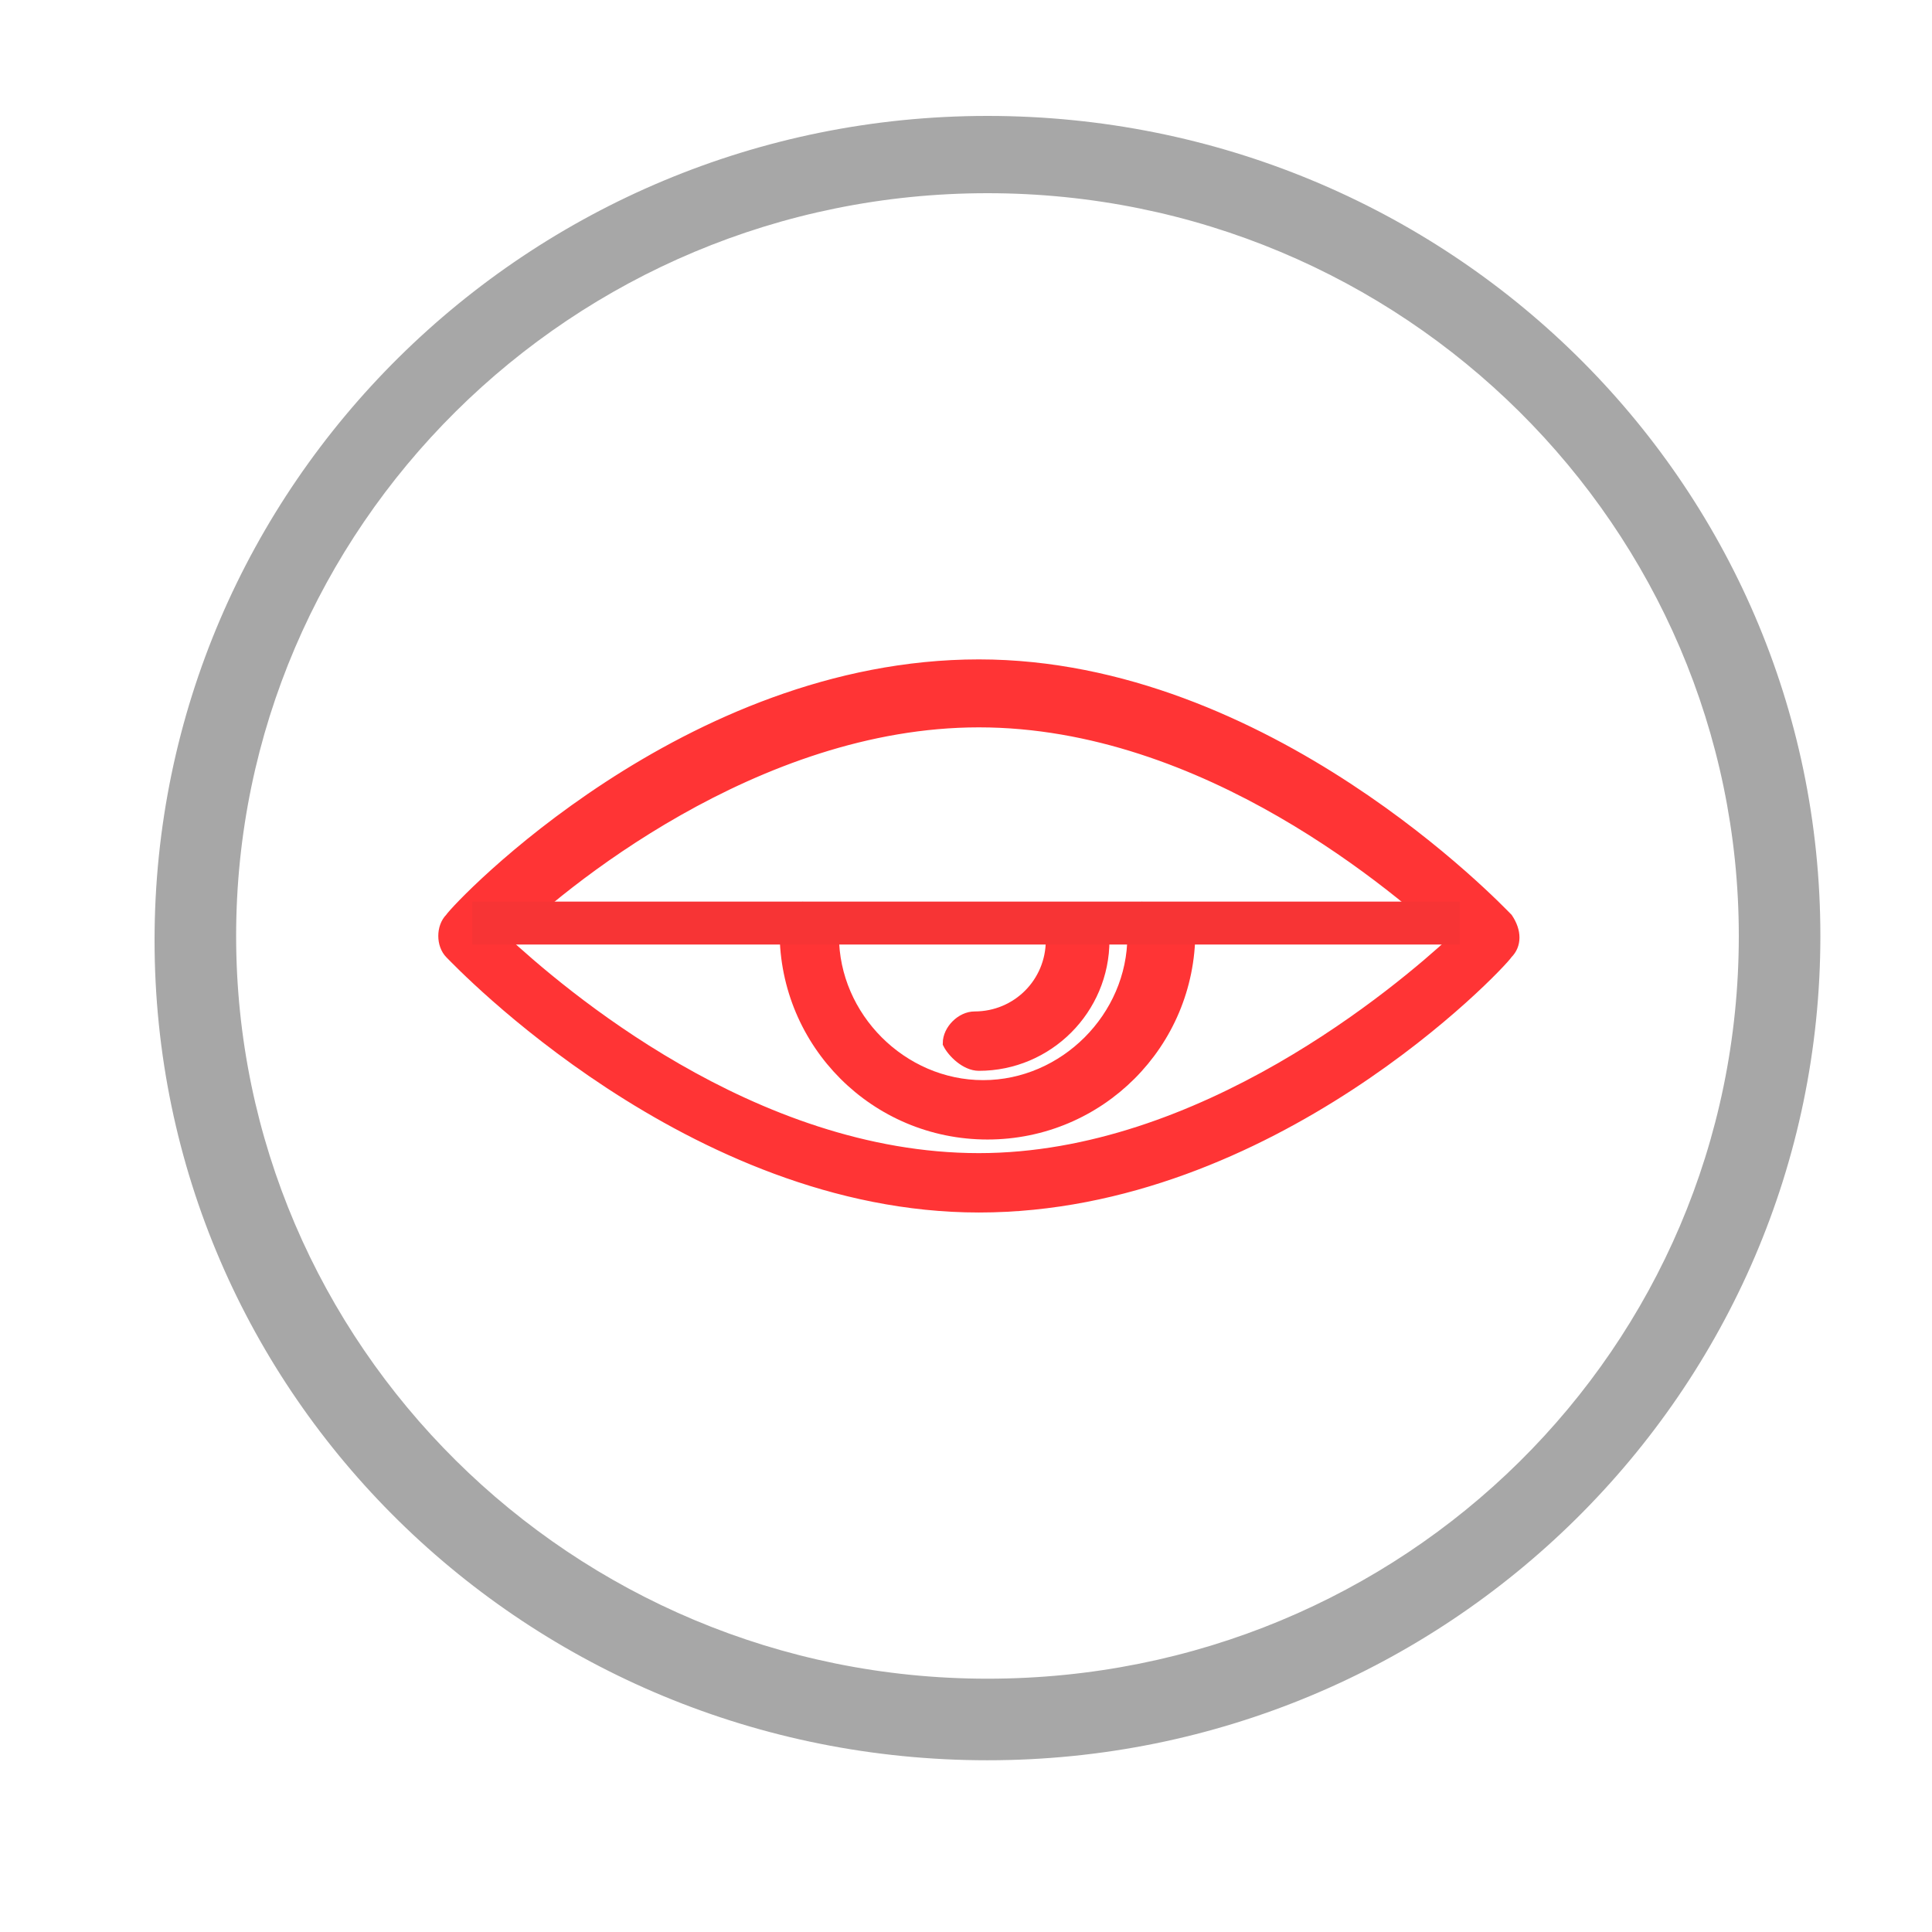 <?xml version="1.0" encoding="utf-8"?>
<!-- Generator: Adobe Illustrator 18.0.0, SVG Export Plug-In . SVG Version: 6.00 Build 0)  -->
<!DOCTYPE svg PUBLIC "-//W3C//DTD SVG 1.1//EN" "http://www.w3.org/Graphics/SVG/1.1/DTD/svg11.dtd">
<svg version="1.1" id="Capa_1" xmlns="http://www.w3.org/2000/svg" xmlns:xlink="http://www.w3.org/1999/xlink" x="0px" y="0px"
	 viewBox="0 0 45 45" enable-background="new 0 0 45 45" xml:space="preserve">
<path id="Shape_5_" fill="#A7A7A7" d="M23,2.7c-10.7,0-19.4,8.6-19.4,19.2S12.3,41,23,41s19.4-8.6,19.4-19.2S33.7,2.7,23,2.7z
	 M23,39.1c-9.7,0-17.5-7.8-17.5-17.3S13.3,4.5,23,4.5s17.5,7.8,17.5,17.3C40.5,31.4,32.7,39.1,23,39.1z"/>
<path fill="#FF3435" stroke="#FF3435" stroke-width="0.283" stroke-miterlimit="10" d="M22.8,24.8c1.6,0,2.9-1.3,2.9-2.9
	c0-0.3-0.3-0.6-0.6-0.6c-0.3,0-0.6,0.3-0.6,0.6c0,1-0.8,1.8-1.8,1.8c-0.3,0-0.6,0.3-0.6,0.6C22.2,24.5,22.5,24.8,22.8,24.8z"/>
<path fill="#FF3435" stroke="#FF3435" stroke-width="0.283" stroke-miterlimit="10" d="M27.4,21.3c-0.1,0-0.2,0.1-0.3,0.1
	c-0.2,0-0.4-0.1-0.5-0.2c-0.1,0.1-0.2,0.1-0.3,0.1c0,0.2,0.1,0.4,0.1,0.5c0,1.9-1.6,3.5-3.5,3.5s-3.5-1.6-3.5-3.5c0-0.1,0-0.3,0-0.4
	c-0.1,0-0.1,0-0.2,0c-0.2,0-0.4-0.1-0.5-0.2c-0.1,0.1-0.3,0.1-0.4,0.1l0,0c0,0.1,0,0.3,0,0.4c0,2.6,2.1,4.7,4.7,4.7s4.7-2.1,4.7-4.7
	C27.4,21.6,27.4,21.5,27.4,21.3z"/>
<path fill="#FF3435" stroke="#FF3435" stroke-width="0.283" stroke-miterlimit="10" d="M35.1,21.4c-0.2-0.2-5.6-5.9-12.3-5.9
	c-6.8,0-12.1,5.6-12.3,5.9c-0.2,0.2-0.2,0.6,0,0.8c0.2,0.2,5.6,5.9,12.3,5.9c6.8,0,12.1-5.6,12.3-5.9C35.3,22,35.3,21.7,35.1,21.4z
	 M22.8,27c-5.3,0-9.8-3.9-11.1-5.1c1.3-1.3,5.9-5.1,11.1-5.1c5.3,0,9.8,3.9,11.1,5.1C32.6,23.1,28,27,22.8,27z"/>
<line fill="none" stroke="#F73435" x1="11" y1="21.5" x2="34" y2="21.5"/>
</svg>
